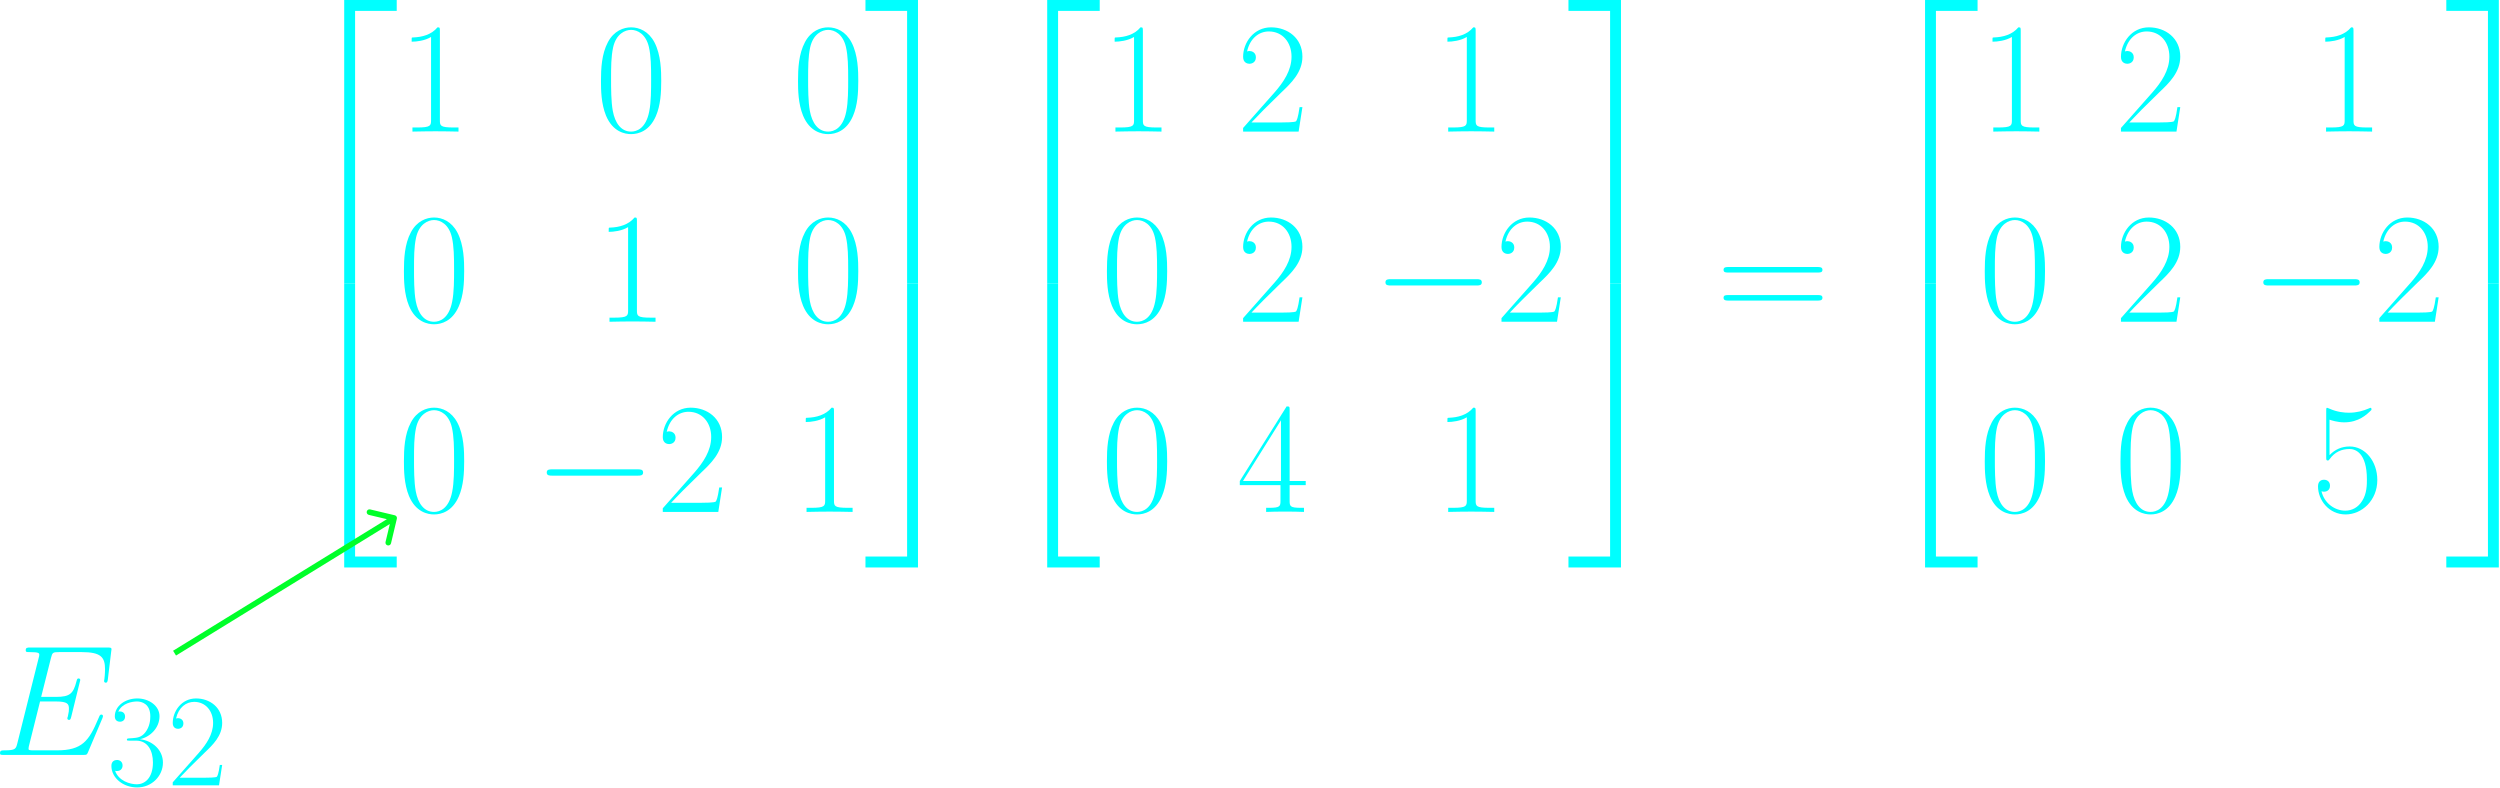 <svg width="444" height="140" viewBox="0 0 444 140" fill="none" xmlns="http://www.w3.org/2000/svg">
<g clip-path="url(#clip0)">
<path d="M61.131 50.389H63.064V1.933H70.458V0H61.131V50.389Z" fill="#00FFFF"/>
<path d="M61.131 100.778H70.458V98.846H63.064V50.389H61.131V100.778Z" fill="#00FFFF"/>
<path d="M78.124 5.473C78.124 4.884 78.096 4.856 77.703 4.856C76.611 6.173 74.959 6.593 73.39 6.649C73.306 6.649 73.166 6.649 73.138 6.705C73.11 6.761 73.11 6.817 73.11 7.405C73.978 7.405 75.435 7.237 76.555 6.565V21.326C76.555 22.306 76.499 22.642 74.09 22.642H73.25V23.371C74.594 23.343 75.995 23.315 77.339 23.315C78.684 23.315 80.084 23.343 81.429 23.371V22.642H80.588C78.18 22.642 78.124 22.334 78.124 21.326V5.473Z" fill="#00FFFF"/>
<path d="M117.433 14.38C117.433 12.671 117.405 9.758 116.229 7.517C115.192 5.557 113.54 4.856 112.083 4.856C110.739 4.856 109.03 5.473 107.966 7.489C106.845 9.59 106.733 12.195 106.733 14.38C106.733 15.976 106.761 18.413 107.63 20.542C108.834 23.427 110.991 23.819 112.083 23.819C113.372 23.819 115.332 23.287 116.481 20.626C117.321 18.693 117.433 16.424 117.433 14.38ZM112.083 23.371C110.291 23.371 109.226 21.83 108.834 19.701C108.526 18.049 108.526 15.64 108.526 14.072C108.526 11.915 108.526 10.122 108.89 8.414C109.422 6.033 110.991 5.305 112.083 5.305C113.232 5.305 114.716 6.061 115.248 8.358C115.612 9.954 115.64 11.831 115.64 14.072C115.64 15.892 115.64 18.133 115.304 19.785C114.716 22.838 113.064 23.371 112.083 23.371Z" fill="#00FFFF"/>
<path d="M152.429 14.38C152.429 12.671 152.401 9.758 151.224 7.517C150.188 5.557 148.536 4.856 147.079 4.856C145.735 4.856 144.026 5.473 142.962 7.489C141.841 9.59 141.729 12.195 141.729 14.38C141.729 15.976 141.757 18.413 142.626 20.542C143.83 23.427 145.987 23.819 147.079 23.819C148.367 23.819 150.328 23.287 151.477 20.626C152.317 18.693 152.429 16.424 152.429 14.38ZM147.079 23.371C145.286 23.371 144.222 21.83 143.83 19.701C143.522 18.049 143.522 15.64 143.522 14.072C143.522 11.915 143.522 10.122 143.886 8.414C144.418 6.033 145.987 5.305 147.079 5.305C148.227 5.305 149.712 6.061 150.244 8.358C150.608 9.954 150.636 11.831 150.636 14.072C150.636 15.892 150.636 18.133 150.3 19.785C149.712 22.838 148.059 23.371 147.079 23.371Z" fill="#00FFFF"/>
<path d="M82.437 48.153C82.437 46.444 82.409 43.531 81.233 41.291C80.196 39.33 78.544 38.63 77.087 38.63C75.743 38.63 74.034 39.246 72.97 41.263C71.849 43.363 71.737 45.968 71.737 48.153C71.737 49.749 71.765 52.186 72.634 54.315C73.838 57.2 75.995 57.592 77.087 57.592C78.376 57.592 80.336 57.06 81.485 54.399C82.325 52.466 82.437 50.198 82.437 48.153ZM77.087 57.144C75.294 57.144 74.23 55.603 73.838 53.475C73.53 51.822 73.53 49.413 73.53 47.845C73.53 45.688 73.53 43.895 73.894 42.187C74.426 39.806 75.995 39.078 77.087 39.078C78.236 39.078 79.72 39.834 80.252 42.131C80.616 43.727 80.644 45.604 80.644 47.845C80.644 49.666 80.644 51.906 80.308 53.559C79.72 56.612 78.067 57.144 77.087 57.144Z" fill="#00FFFF"/>
<path d="M113.119 39.246C113.119 38.658 113.091 38.63 112.699 38.63C111.607 39.946 109.954 40.366 108.386 40.422C108.302 40.422 108.162 40.422 108.134 40.478C108.106 40.534 108.106 40.59 108.106 41.179C108.974 41.179 110.43 41.011 111.551 40.338V55.099C111.551 56.08 111.495 56.416 109.086 56.416H108.246V57.144C109.59 57.116 110.991 57.088 112.335 57.088C113.68 57.088 115.08 57.116 116.424 57.144V56.416H115.584C113.175 56.416 113.119 56.108 113.119 55.099V39.246Z" fill="#00FFFF"/>
<path d="M152.429 48.153C152.429 46.444 152.401 43.531 151.224 41.291C150.188 39.33 148.536 38.63 147.079 38.63C145.735 38.63 144.026 39.246 142.962 41.263C141.841 43.363 141.729 45.968 141.729 48.153C141.729 49.749 141.757 52.186 142.626 54.315C143.83 57.2 145.987 57.592 147.079 57.592C148.367 57.592 150.328 57.06 151.477 54.399C152.317 52.466 152.429 50.198 152.429 48.153ZM147.079 57.144C145.286 57.144 144.222 55.603 143.83 53.475C143.522 51.822 143.522 49.413 143.522 47.845C143.522 45.688 143.522 43.895 143.886 42.187C144.418 39.806 145.987 39.078 147.079 39.078C148.227 39.078 149.712 39.834 150.244 42.131C150.608 43.727 150.636 45.604 150.636 47.845C150.636 49.666 150.636 51.906 150.3 53.559C149.712 56.612 148.059 57.144 147.079 57.144Z" fill="#00FFFF"/>
<path d="M82.437 81.926C82.437 80.218 82.409 77.305 81.233 75.064C80.196 73.103 78.544 72.403 77.087 72.403C75.743 72.403 74.034 73.019 72.97 75.036C71.849 77.137 71.737 79.742 71.737 81.926C71.737 83.523 71.765 85.96 72.634 88.088C73.838 90.973 75.995 91.365 77.087 91.365C78.376 91.365 80.336 90.833 81.485 88.172C82.325 86.24 82.437 83.971 82.437 81.926ZM77.087 90.917C75.294 90.917 74.23 89.377 73.838 87.248C73.53 85.596 73.53 83.187 73.53 81.618C73.53 79.462 73.53 77.669 73.894 75.96C74.426 73.579 75.995 72.851 77.087 72.851C78.236 72.851 79.72 73.608 80.252 75.904C80.616 77.501 80.644 79.377 80.644 81.618C80.644 83.439 80.644 85.68 80.308 87.332C79.72 90.385 78.067 90.917 77.087 90.917Z" fill="#00FFFF"/>
<path d="M113.234 84.475C113.711 84.475 114.215 84.475 114.215 83.915C114.215 83.355 113.711 83.355 113.234 83.355H98.081C97.605 83.355 97.101 83.355 97.101 83.915C97.101 84.475 97.605 84.475 98.081 84.475H113.234Z" fill="#00FFFF"/>
<path d="M128.241 86.576H127.737C127.457 88.564 127.233 88.901 127.121 89.069C126.981 89.293 124.964 89.293 124.572 89.293H119.194C120.203 88.2 122.163 86.212 124.544 83.915C126.253 82.29 128.241 80.386 128.241 77.613C128.241 74.308 125.609 72.403 122.668 72.403C119.587 72.403 117.71 75.12 117.71 77.641C117.71 78.733 118.522 78.873 118.858 78.873C119.138 78.873 119.979 78.705 119.979 77.725C119.979 76.857 119.25 76.605 118.858 76.605C118.69 76.605 118.522 76.632 118.41 76.689C118.942 74.308 120.567 73.131 122.275 73.131C124.712 73.131 126.309 75.064 126.309 77.613C126.309 80.05 124.88 82.15 123.284 83.971L117.71 90.273V90.917H127.569L128.241 86.576Z" fill="#00FFFF"/>
<path d="M148.115 73.019C148.115 72.431 148.087 72.403 147.695 72.403C146.603 73.719 144.95 74.14 143.382 74.196C143.298 74.196 143.158 74.196 143.13 74.252C143.102 74.308 143.102 74.364 143.102 74.952C143.97 74.952 145.427 74.784 146.547 74.112V88.873C146.547 89.853 146.491 90.189 144.082 90.189H143.242V90.917C144.586 90.889 145.987 90.861 147.331 90.861C148.676 90.861 150.076 90.889 151.421 90.917V90.189H150.58C148.172 90.189 148.115 89.881 148.115 88.873V73.019Z" fill="#00FFFF"/>
<path d="M161.101 50.389H163.034V0H153.707V1.933H161.101V50.389Z" fill="#00FFFF"/>
<path d="M161.101 98.846H153.707V100.778H163.034V50.389H161.101V98.846Z" fill="#00FFFF"/>
<path d="M185.983 50.389H187.915V1.933H195.31V0H185.983V50.389Z" fill="#00FFFF"/>
<path d="M185.983 100.778H195.31V98.846H187.915V50.389H185.983V100.778Z" fill="#00FFFF"/>
<path d="M202.975 5.473C202.975 4.884 202.947 4.856 202.555 4.856C201.463 6.173 199.81 6.593 198.242 6.649C198.157 6.649 198.017 6.649 197.989 6.705C197.961 6.761 197.961 6.817 197.961 7.405C198.83 7.405 200.286 7.237 201.407 6.565V21.326C201.407 22.306 201.351 22.642 198.942 22.642H198.101V23.371C199.446 23.343 200.846 23.315 202.191 23.315C203.535 23.315 204.936 23.343 206.28 23.371V22.642H205.44C203.031 22.642 202.975 22.334 202.975 21.326V5.473Z" fill="#00FFFF"/>
<path d="M231.308 19.029H230.804C230.524 21.018 230.3 21.354 230.188 21.522C230.047 21.746 228.031 21.746 227.639 21.746H222.261C223.269 20.654 225.23 18.665 227.611 16.368C229.319 14.744 231.308 12.839 231.308 10.066C231.308 6.761 228.675 4.856 225.734 4.856C222.653 4.856 220.776 7.573 220.776 10.094C220.776 11.187 221.589 11.327 221.925 11.327C222.205 11.327 223.045 11.159 223.045 10.178C223.045 9.31 222.317 9.058 221.925 9.058C221.757 9.058 221.589 9.086 221.477 9.142C222.009 6.761 223.633 5.585 225.342 5.585C227.779 5.585 229.375 7.517 229.375 10.066C229.375 12.503 227.947 14.604 226.35 16.424L220.776 22.726V23.371H230.636L231.308 19.029Z" fill="#00FFFF"/>
<path d="M262.075 5.473C262.075 4.884 262.047 4.856 261.655 4.856C260.562 6.173 258.91 6.593 257.341 6.649C257.257 6.649 257.117 6.649 257.089 6.705C257.061 6.761 257.061 6.817 257.061 7.405C257.929 7.405 259.386 7.237 260.506 6.565V21.326C260.506 22.306 260.45 22.642 258.041 22.642H257.201V23.371C258.546 23.343 259.946 23.315 261.29 23.315C262.635 23.315 264.035 23.343 265.38 23.371V22.642H264.54C262.131 22.642 262.075 22.334 262.075 21.326V5.473Z" fill="#00FFFF"/>
<path d="M207.288 48.153C207.288 46.444 207.26 43.531 206.084 41.291C205.048 39.33 203.395 38.63 201.939 38.63C200.594 38.63 198.886 39.246 197.821 41.263C196.701 43.363 196.589 45.968 196.589 48.153C196.589 49.749 196.617 52.186 197.485 54.315C198.69 57.2 200.846 57.592 201.939 57.592C203.227 57.592 205.188 57.06 206.336 54.399C207.176 52.466 207.288 50.198 207.288 48.153ZM201.939 57.144C200.146 57.144 199.082 55.603 198.69 53.475C198.381 51.822 198.381 49.413 198.381 47.845C198.381 45.688 198.381 43.895 198.746 42.187C199.278 39.806 200.846 39.078 201.939 39.078C203.087 39.078 204.572 39.834 205.104 42.131C205.468 43.727 205.496 45.604 205.496 47.845C205.496 49.666 205.496 51.906 205.16 53.559C204.572 56.612 202.919 57.144 201.939 57.144Z" fill="#00FFFF"/>
<path d="M231.308 52.803H230.804C230.524 54.791 230.3 55.127 230.188 55.295C230.047 55.519 228.031 55.519 227.639 55.519H222.261C223.269 54.427 225.23 52.438 227.611 50.142C229.319 48.517 231.308 46.612 231.308 43.84C231.308 40.534 228.675 38.63 225.734 38.63C222.653 38.63 220.776 41.347 220.776 43.867C220.776 44.96 221.589 45.1 221.925 45.1C222.205 45.1 223.045 44.932 223.045 43.952C223.045 43.083 222.317 42.831 221.925 42.831C221.757 42.831 221.589 42.859 221.477 42.915C222.009 40.534 223.633 39.358 225.342 39.358C227.779 39.358 229.375 41.291 229.375 43.84C229.375 46.276 227.947 48.377 226.35 50.198L220.776 56.5V57.144H230.636L231.308 52.803Z" fill="#00FFFF"/>
<path d="M262.19 50.702C262.666 50.702 263.17 50.702 263.17 50.142C263.17 49.581 262.666 49.581 262.19 49.581H247.036C246.56 49.581 246.056 49.581 246.056 50.142C246.056 50.702 246.56 50.702 247.036 50.702H262.19Z" fill="#00FFFF"/>
<path d="M277.197 52.803H276.692C276.412 54.791 276.188 55.127 276.076 55.295C275.936 55.519 273.919 55.519 273.527 55.519H268.15C269.158 54.427 271.119 52.438 273.499 50.142C275.208 48.517 277.197 46.612 277.197 43.84C277.197 40.534 274.564 38.63 271.623 38.63C268.542 38.63 266.665 41.347 266.665 43.867C266.665 44.96 267.477 45.1 267.813 45.1C268.094 45.1 268.934 44.932 268.934 43.952C268.934 43.083 268.206 42.831 267.813 42.831C267.645 42.831 267.477 42.859 267.365 42.915C267.897 40.534 269.522 39.358 271.231 39.358C273.667 39.358 275.264 41.291 275.264 43.84C275.264 46.276 273.835 48.377 272.239 50.198L266.665 56.5V57.144H276.524L277.197 52.803Z" fill="#00FFFF"/>
<path d="M207.288 81.926C207.288 80.218 207.26 77.305 206.084 75.064C205.048 73.103 203.395 72.403 201.939 72.403C200.594 72.403 198.886 73.019 197.821 75.036C196.701 77.137 196.589 79.742 196.589 81.926C196.589 83.523 196.617 85.96 197.485 88.088C198.69 90.973 200.846 91.365 201.939 91.365C203.227 91.365 205.188 90.833 206.336 88.172C207.176 86.24 207.288 83.971 207.288 81.926ZM201.939 90.917C200.146 90.917 199.082 89.377 198.69 87.248C198.381 85.596 198.381 83.187 198.381 81.618C198.381 79.462 198.381 77.669 198.746 75.96C199.278 73.579 200.846 72.851 201.939 72.851C203.087 72.851 204.572 73.608 205.104 75.904C205.468 77.501 205.496 79.377 205.496 81.618C205.496 83.439 205.496 85.68 205.16 87.332C204.572 90.385 202.919 90.917 201.939 90.917Z" fill="#00FFFF"/>
<path d="M229.039 72.795C229.039 72.207 229.011 72.179 228.507 72.179L220.188 85.427V86.156H227.415V88.901C227.415 89.909 227.359 90.189 225.398 90.189H224.866V90.917C225.762 90.861 227.275 90.861 228.227 90.861C229.179 90.861 230.692 90.861 231.588 90.917V90.189H231.056C229.095 90.189 229.039 89.909 229.039 88.901V86.156H231.896V85.427H229.039V72.795ZM227.499 74.644V85.427H220.749L227.499 74.644Z" fill="#00FFFF"/>
<path d="M262.075 73.019C262.075 72.431 262.047 72.403 261.655 72.403C260.562 73.719 258.91 74.14 257.341 74.196C257.257 74.196 257.117 74.196 257.089 74.252C257.061 74.308 257.061 74.364 257.061 74.952C257.929 74.952 259.386 74.784 260.506 74.112V88.873C260.506 89.853 260.45 90.189 258.041 90.189H257.201V90.917C258.546 90.889 259.946 90.861 261.29 90.861C262.635 90.861 264.035 90.889 265.38 90.917V90.189H264.54C262.131 90.189 262.075 89.881 262.075 88.873V73.019Z" fill="#00FFFF"/>
<path d="M285.953 50.389H287.885V0H278.558V1.933H285.953V50.389Z" fill="#00FFFF"/>
<path d="M285.953 98.846H278.558V100.778H287.885V50.389H285.953V98.846Z" fill="#00FFFF"/>
<path d="M322.826 48.401C323.246 48.401 323.666 48.401 323.666 47.925C323.666 47.42 323.19 47.42 322.714 47.42H307.056C306.58 47.42 306.104 47.42 306.104 47.925C306.104 48.401 306.524 48.401 306.944 48.401H322.826ZM322.714 53.386C323.19 53.386 323.666 53.386 323.666 52.882C323.666 52.406 323.246 52.406 322.826 52.406H306.944C306.524 52.406 306.104 52.406 306.104 52.882C306.104 53.386 306.58 53.386 307.056 53.386H322.714Z" fill="#00FFFF"/>
<path d="M341.889 50.389H343.822V1.933H351.216V0H341.889V50.389Z" fill="#00FFFF"/>
<path d="M341.889 100.778H351.216V98.846H343.822V50.389H341.889V100.778Z" fill="#00FFFF"/>
<path d="M358.881 5.473C358.881 4.884 358.853 4.856 358.461 4.856C357.369 6.173 355.716 6.593 354.148 6.649C354.064 6.649 353.924 6.649 353.896 6.705C353.868 6.761 353.868 6.817 353.868 7.405C354.736 7.405 356.192 7.237 357.313 6.565V21.326C357.313 22.306 357.257 22.642 354.848 22.642H354.008V23.371C355.352 23.343 356.753 23.315 358.097 23.315C359.442 23.315 360.842 23.343 362.186 23.371V22.642H361.346C358.937 22.642 358.881 22.334 358.881 21.326V5.473Z" fill="#00FFFF"/>
<path d="M387.214 19.029H386.71C386.43 21.018 386.206 21.354 386.094 21.522C385.954 21.746 383.937 21.746 383.545 21.746H378.167C379.175 20.654 381.136 18.665 383.517 16.368C385.225 14.744 387.214 12.839 387.214 10.066C387.214 6.761 384.581 4.856 381.64 4.856C378.559 4.856 376.683 7.573 376.683 10.094C376.683 11.187 377.495 11.327 377.831 11.327C378.111 11.327 378.951 11.159 378.951 10.178C378.951 9.31 378.223 9.058 377.831 9.058C377.663 9.058 377.495 9.086 377.383 9.142C377.915 6.761 379.54 5.585 381.248 5.585C383.685 5.585 385.281 7.517 385.281 10.066C385.281 12.503 383.853 14.604 382.256 16.424L376.683 22.726V23.371H386.542L387.214 19.029Z" fill="#00FFFF"/>
<path d="M417.981 5.473C417.981 4.884 417.953 4.856 417.561 4.856C416.468 6.173 414.816 6.593 413.247 6.649C413.163 6.649 413.023 6.649 412.995 6.705C412.967 6.761 412.967 6.817 412.967 7.405C413.836 7.405 415.292 7.237 416.412 6.565V21.326C416.412 22.306 416.356 22.642 413.948 22.642H413.107V23.371C414.452 23.343 415.852 23.315 417.197 23.315C418.541 23.315 419.942 23.343 421.286 23.371V22.642H420.446C418.037 22.642 417.981 22.334 417.981 21.326V5.473Z" fill="#00FFFF"/>
<path d="M363.195 48.153C363.195 46.444 363.167 43.531 361.99 41.291C360.954 39.33 359.301 38.63 357.845 38.63C356.5 38.63 354.792 39.246 353.728 41.263C352.607 43.363 352.495 45.968 352.495 48.153C352.495 49.749 352.523 52.186 353.391 54.315C354.596 57.2 356.753 57.592 357.845 57.592C359.133 57.592 361.094 57.06 362.242 54.399C363.083 52.466 363.195 50.198 363.195 48.153ZM357.845 57.144C356.052 57.144 354.988 55.603 354.596 53.475C354.288 51.822 354.288 49.413 354.288 47.845C354.288 45.688 354.288 43.895 354.652 42.187C355.184 39.806 356.753 39.078 357.845 39.078C358.993 39.078 360.478 39.834 361.01 42.131C361.374 43.727 361.402 45.604 361.402 47.845C361.402 49.666 361.402 51.906 361.066 53.559C360.478 56.612 358.825 57.144 357.845 57.144Z" fill="#00FFFF"/>
<path d="M387.214 52.803H386.71C386.43 54.791 386.206 55.127 386.094 55.295C385.954 55.519 383.937 55.519 383.545 55.519H378.167C379.175 54.427 381.136 52.438 383.517 50.142C385.225 48.517 387.214 46.612 387.214 43.84C387.214 40.534 384.581 38.63 381.64 38.63C378.559 38.63 376.683 41.347 376.683 43.867C376.683 44.96 377.495 45.1 377.831 45.1C378.111 45.1 378.951 44.932 378.951 43.952C378.951 43.083 378.223 42.831 377.831 42.831C377.663 42.831 377.495 42.859 377.383 42.915C377.915 40.534 379.54 39.358 381.248 39.358C383.685 39.358 385.281 41.291 385.281 43.84C385.281 46.276 383.853 48.377 382.256 50.198L376.683 56.5V57.144H386.542L387.214 52.803Z" fill="#00FFFF"/>
<path d="M418.096 50.702C418.572 50.702 419.076 50.702 419.076 50.142C419.076 49.581 418.572 49.581 418.096 49.581H402.943C402.467 49.581 401.962 49.581 401.962 50.142C401.962 50.702 402.467 50.702 402.943 50.702H418.096Z" fill="#00FFFF"/>
<path d="M433.103 52.803H432.599C432.319 54.791 432.094 55.127 431.982 55.295C431.842 55.519 429.826 55.519 429.434 55.519H424.056C425.064 54.427 427.025 52.438 429.406 50.142C431.114 48.517 433.103 46.612 433.103 43.84C433.103 40.534 430.47 38.63 427.529 38.63C424.448 38.63 422.571 41.347 422.571 43.867C422.571 44.96 423.384 45.1 423.72 45.1C424 45.1 424.84 44.932 424.84 43.952C424.84 43.083 424.112 42.831 423.72 42.831C423.552 42.831 423.384 42.859 423.272 42.915C423.804 40.534 425.428 39.358 427.137 39.358C429.574 39.358 431.17 41.291 431.17 43.84C431.17 46.276 429.742 48.377 428.145 50.198L422.571 56.5V57.144H432.431L433.103 52.803Z" fill="#00FFFF"/>
<path d="M363.195 81.926C363.195 80.218 363.167 77.305 361.99 75.064C360.954 73.103 359.301 72.403 357.845 72.403C356.5 72.403 354.792 73.019 353.728 75.036C352.607 77.137 352.495 79.742 352.495 81.926C352.495 83.523 352.523 85.96 353.391 88.088C354.596 90.973 356.753 91.365 357.845 91.365C359.133 91.365 361.094 90.833 362.242 88.172C363.083 86.24 363.195 83.971 363.195 81.926ZM357.845 90.917C356.052 90.917 354.988 89.377 354.596 87.248C354.288 85.596 354.288 83.187 354.288 81.618C354.288 79.462 354.288 77.669 354.652 75.96C355.184 73.579 356.753 72.851 357.845 72.851C358.993 72.851 360.478 73.608 361.01 75.904C361.374 77.501 361.402 79.377 361.402 81.618C361.402 83.439 361.402 85.68 361.066 87.332C360.478 90.385 358.825 90.917 357.845 90.917Z" fill="#00FFFF"/>
<path d="M387.298 81.926C387.298 80.218 387.27 77.305 386.094 75.064C385.057 73.103 383.405 72.403 381.948 72.403C380.604 72.403 378.895 73.019 377.831 75.036C376.711 77.137 376.599 79.742 376.599 81.926C376.599 83.523 376.627 85.96 377.495 88.088C378.699 90.973 380.856 91.365 381.948 91.365C383.237 91.365 385.198 90.833 386.346 88.172C387.186 86.24 387.298 83.971 387.298 81.926ZM381.948 90.917C380.156 90.917 379.091 89.377 378.699 87.248C378.391 85.596 378.391 83.187 378.391 81.618C378.391 79.462 378.391 77.669 378.755 75.96C379.288 73.579 380.856 72.851 381.948 72.851C383.097 72.851 384.581 73.608 385.113 75.904C385.478 77.501 385.506 79.377 385.506 81.618C385.506 83.439 385.506 85.68 385.169 87.332C384.581 90.385 382.929 90.917 381.948 90.917Z" fill="#00FFFF"/>
<path d="M413.723 74.532C414.003 74.644 415.152 75.008 416.328 75.008C418.933 75.008 420.362 73.608 421.174 72.795C421.174 72.571 421.174 72.431 421.006 72.431C420.978 72.431 420.922 72.431 420.698 72.543C419.717 72.963 418.569 73.299 417.169 73.299C416.328 73.299 415.068 73.187 413.695 72.571C413.387 72.431 413.331 72.431 413.303 72.431C413.163 72.431 413.135 72.459 413.135 73.019V81.142C413.135 81.646 413.135 81.786 413.415 81.786C413.555 81.786 413.611 81.73 413.751 81.534C414.648 80.274 415.88 79.742 417.281 79.742C418.261 79.742 420.362 80.358 420.362 85.147C420.362 86.044 420.362 87.668 419.521 88.957C418.821 90.105 417.729 90.693 416.524 90.693C414.676 90.693 412.799 89.405 412.295 87.248C412.407 87.276 412.631 87.332 412.743 87.332C413.107 87.332 413.807 87.136 413.807 86.268C413.807 85.511 413.275 85.203 412.743 85.203C412.099 85.203 411.679 85.596 411.679 86.38C411.679 88.817 413.611 91.365 416.58 91.365C419.465 91.365 422.21 88.873 422.21 85.259C422.21 81.898 420.026 79.293 417.309 79.293C415.88 79.293 414.676 79.826 413.723 80.834V74.532Z" fill="#00FFFF"/>
<path d="M441.859 50.389H443.791V0H434.464V1.933H441.859V50.389Z" fill="#00FFFF"/>
<path d="M441.859 98.846H434.464V100.778H443.791V50.389H441.859V98.846Z" fill="#00FFFF"/>
</g>
<path d="M18.178 127.576C18.206 127.492 18.29 127.296 18.29 127.184C18.29 127.044 18.178 126.904 18.01 126.904C17.898 126.904 17.842 126.932 17.758 127.016C17.702 127.044 17.702 127.1 17.45 127.66C15.797 131.582 14.593 133.262 10.111 133.262H6.022C5.63 133.262 5.574 133.262 5.406 133.234C5.098 133.206 5.07 133.15 5.07 132.926C5.07 132.73 5.126 132.562 5.182 132.31L7.114 124.579H9.887C12.072 124.579 12.24 125.055 12.24 125.896C12.24 126.176 12.24 126.428 12.044 127.268C11.988 127.38 11.96 127.492 11.96 127.576C11.96 127.772 12.1 127.856 12.268 127.856C12.52 127.856 12.548 127.66 12.66 127.268L14.257 120.77C14.257 120.63 14.145 120.49 13.977 120.49C13.725 120.49 13.697 120.602 13.585 120.994C13.024 123.151 12.464 123.767 9.971 123.767H7.31L9.047 116.877C9.299 115.896 9.355 115.812 10.504 115.812H14.509C17.954 115.812 18.654 116.737 18.654 118.865C18.654 118.893 18.654 119.678 18.542 120.602C18.514 120.714 18.486 120.882 18.486 120.938C18.486 121.162 18.626 121.246 18.794 121.246C18.99 121.246 19.102 121.134 19.158 120.63L19.747 115.728C19.747 115.644 19.803 115.364 19.803 115.308C19.803 115 19.55 115 19.046 115H5.378C4.846 115 4.566 115 4.566 115.504C4.566 115.812 4.762 115.812 5.238 115.812C6.974 115.812 6.974 116.008 6.974 116.316C6.974 116.456 6.946 116.569 6.862 116.877L3.081 132.002C2.829 132.982 2.773 133.262 0.812 133.262C0.28 133.262 0 133.262 0 133.766C0 134.074 0.168 134.074 0.728 134.074H14.789C15.405 134.074 15.433 134.046 15.629 133.598L18.178 127.576Z" fill="#00FFFF"/>
<path d="M24.174 131.539C26.252 131.539 27.162 133.337 27.162 135.415C27.162 138.217 25.668 139.291 24.314 139.291C23.076 139.291 21.068 138.684 20.438 136.886C20.554 136.933 20.671 136.933 20.788 136.933C21.348 136.933 21.769 136.559 21.769 135.952C21.769 135.275 21.255 134.971 20.788 134.971C20.391 134.971 19.784 135.158 19.784 136.022C19.784 138.17 21.885 139.851 24.36 139.851C26.952 139.851 28.937 137.82 28.937 135.438C28.937 133.173 27.069 131.539 24.851 131.282C26.625 130.909 28.329 129.321 28.329 127.196C28.329 125.375 26.485 124.044 24.384 124.044C22.259 124.044 20.391 125.352 20.391 127.219C20.391 128.037 20.998 128.177 21.302 128.177C21.792 128.177 22.212 127.873 22.212 127.266C22.212 126.659 21.792 126.356 21.302 126.356C21.208 126.356 21.091 126.356 20.998 126.402C21.675 124.861 23.52 124.581 24.337 124.581C25.154 124.581 26.695 124.978 26.695 127.219C26.695 127.873 26.602 129.041 25.808 130.068C25.107 130.979 24.314 131.025 23.543 131.095C23.426 131.095 22.889 131.142 22.796 131.142C22.633 131.165 22.539 131.189 22.539 131.352C22.539 131.516 22.562 131.539 23.029 131.539H24.174Z" fill="#00FFFF"/>
<path d="M39.458 135.858H39.038C38.804 137.516 38.617 137.796 38.524 137.937C38.407 138.123 36.726 138.123 36.399 138.123H31.916C32.757 137.213 34.391 135.555 36.376 133.64C37.8 132.286 39.458 130.698 39.458 128.387C39.458 125.632 37.263 124.044 34.811 124.044C32.243 124.044 30.679 126.309 30.679 128.41C30.679 129.321 31.356 129.438 31.636 129.438C31.869 129.438 32.57 129.298 32.57 128.48C32.57 127.757 31.963 127.546 31.636 127.546C31.496 127.546 31.356 127.57 31.262 127.616C31.706 125.632 33.06 124.651 34.484 124.651C36.516 124.651 37.847 126.262 37.847 128.387C37.847 130.418 36.656 132.169 35.325 133.687L30.679 138.941V139.478H38.897L39.458 135.858Z" fill="#00FFFF"/>
<path d="M70.486 92.116C70.55 91.847 70.384 91.578 70.116 91.514L65.738 90.471C65.469 90.407 65.2 90.573 65.136 90.842C65.072 91.111 65.238 91.38 65.507 91.444L69.398 92.371L68.471 96.262C68.407 96.531 68.573 96.8 68.842 96.864C69.111 96.928 69.38 96.762 69.444 96.493L70.486 92.116ZM31.262 116.426L70.262 92.426L69.738 91.574L30.738 115.574L31.262 116.426Z" fill="#00FF29"/>
<defs>
<clipPath id="clip0">
<rect width="391.792" height="100.778" fill="white" transform="translate(52)"/>
</clipPath>
</defs>
</svg>
